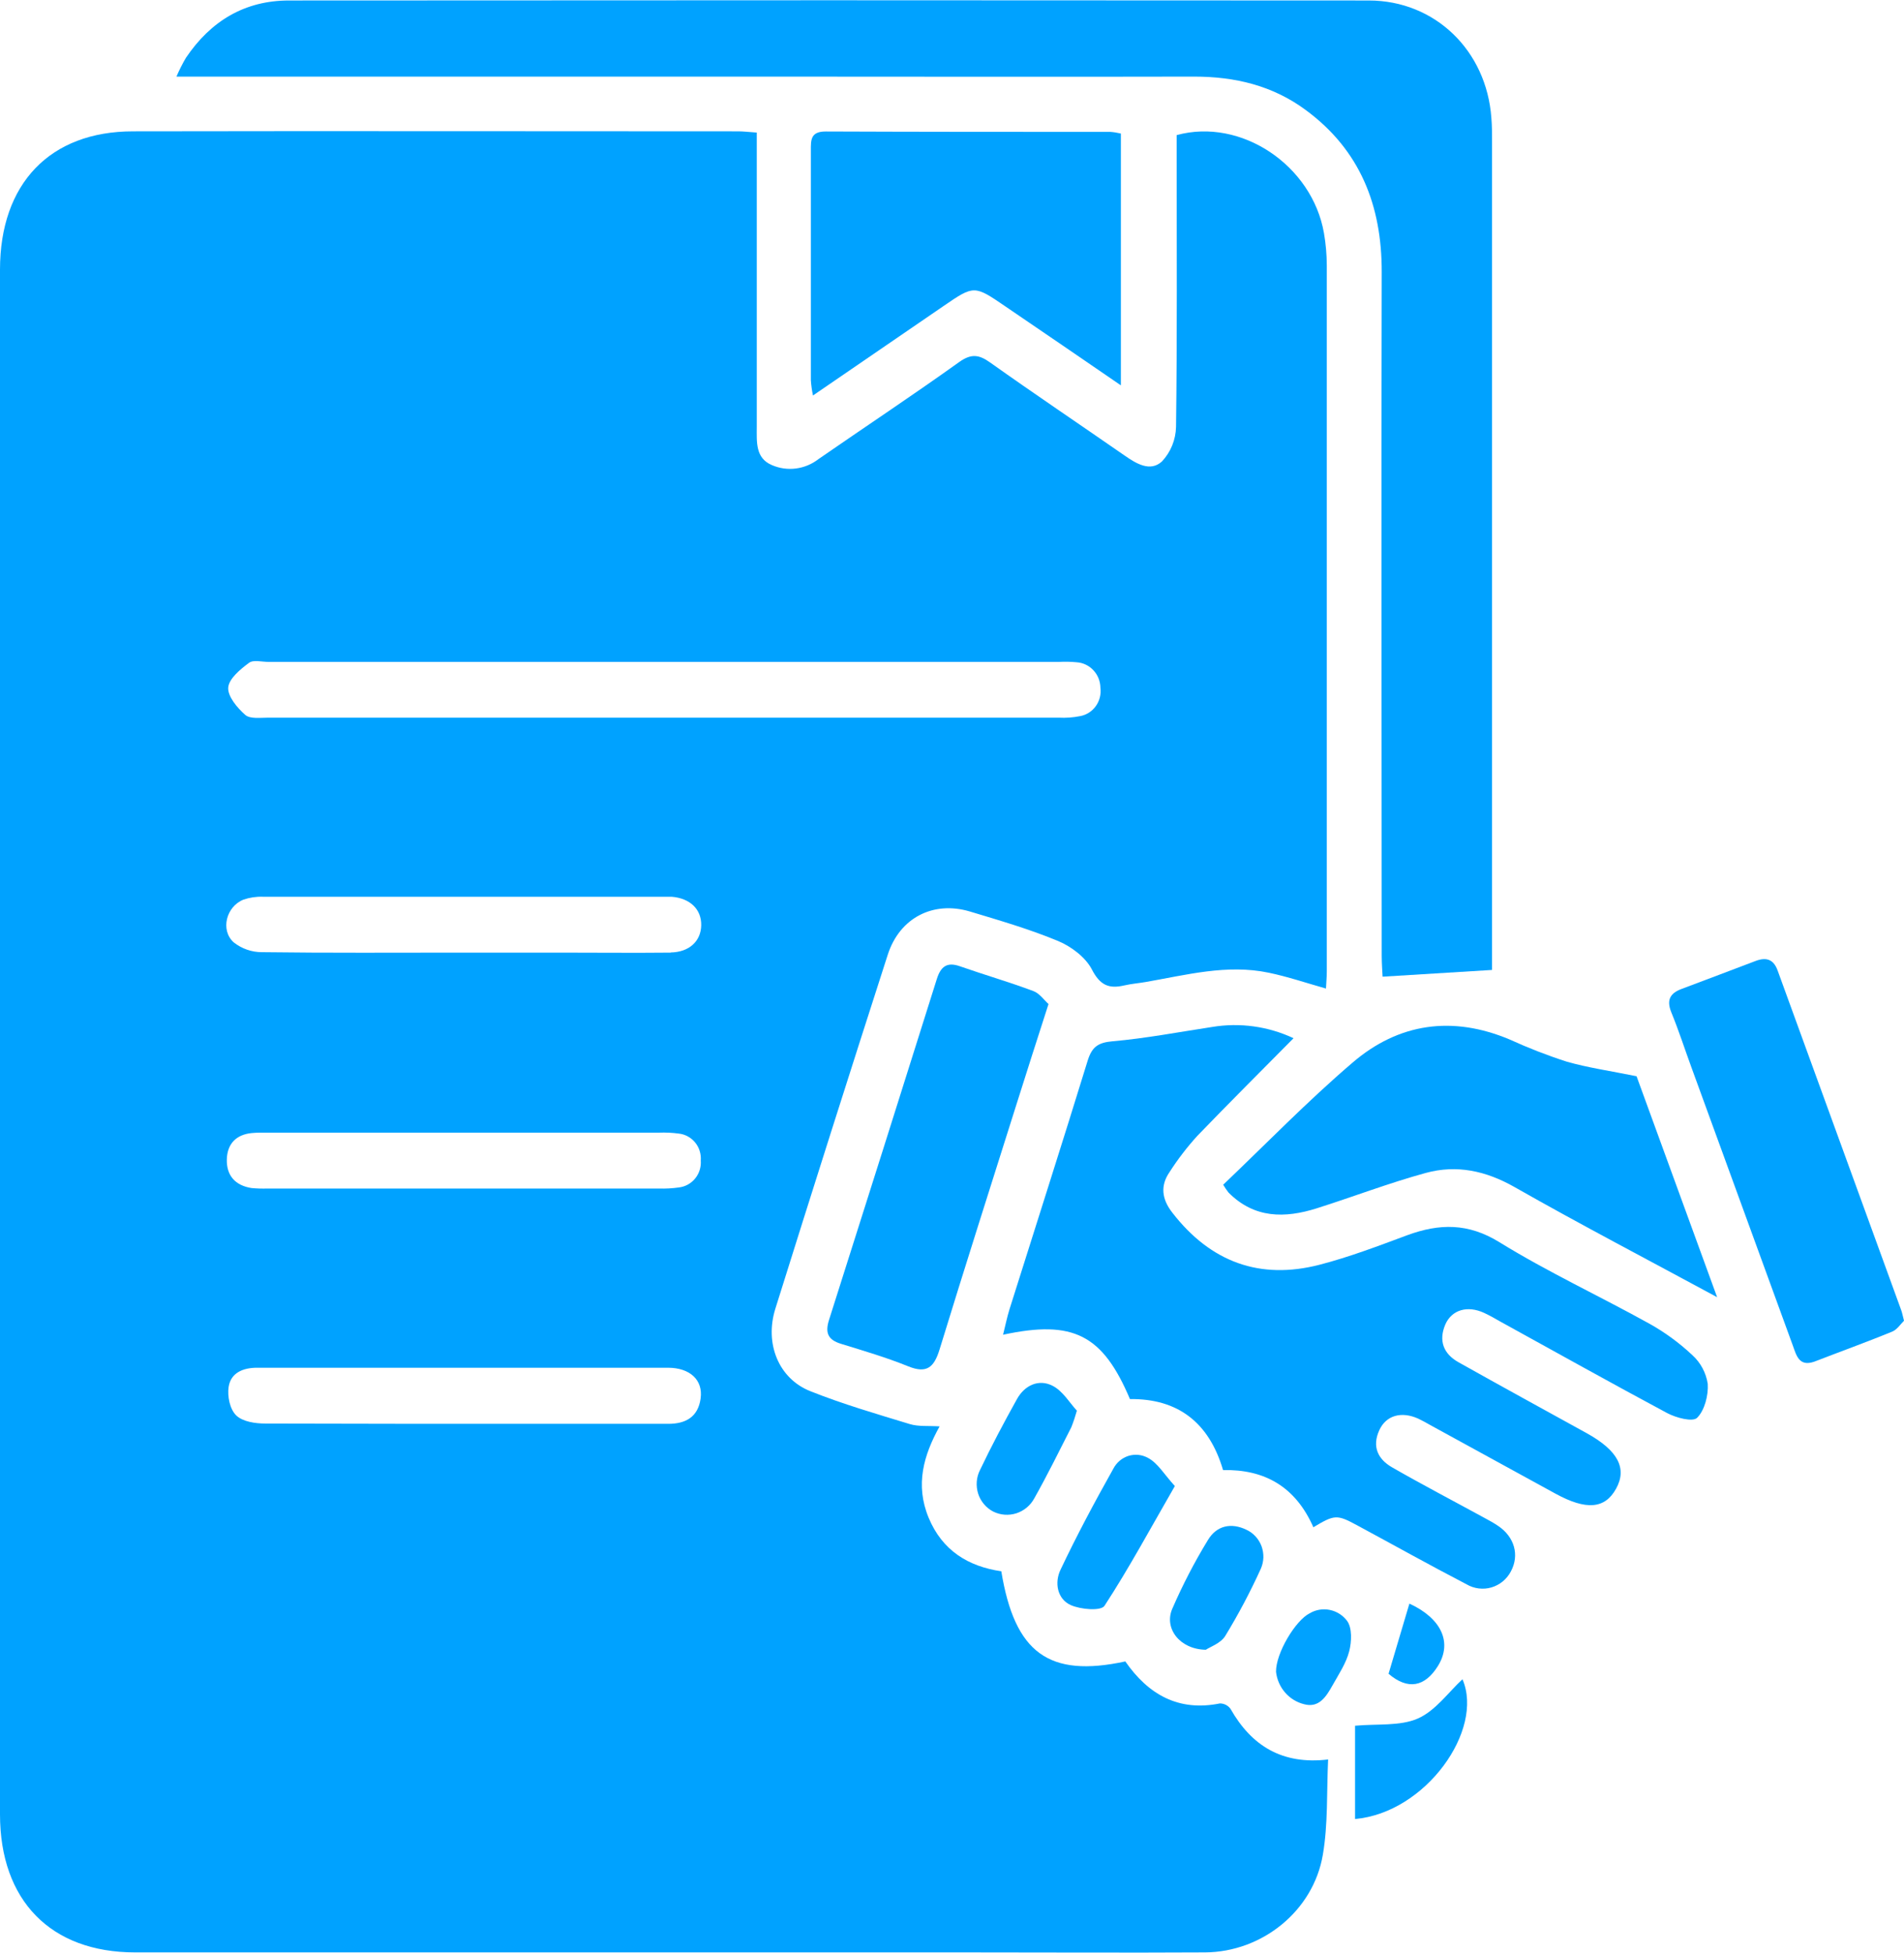 <svg width="39" height="40" viewBox="0 0 39 40" fill="none" xmlns="http://www.w3.org/2000/svg">
<g clip-path="url(#clip0_36_1357)">
<path d="M25.204 34.997C25.179 34.963 25.146 34.935 25.109 34.916C25.071 34.897 25.03 34.887 24.988 34.887C24.14 35.058 23.521 34.706 23.05 34.027C21.485 34.365 20.784 33.854 20.51 32.181C19.831 32.081 19.3 31.756 19.021 31.083C18.742 30.409 18.919 29.802 19.246 29.213C19.009 29.198 18.813 29.22 18.636 29.166C17.951 28.957 17.262 28.757 16.598 28.492C15.948 28.234 15.659 27.517 15.881 26.805C16.639 24.384 17.407 21.965 18.185 19.55C18.43 18.793 19.119 18.446 19.863 18.667C20.471 18.85 21.084 19.028 21.668 19.27C21.938 19.381 22.232 19.602 22.363 19.851C22.533 20.182 22.715 20.255 23.029 20.182C23.173 20.149 23.321 20.137 23.462 20.113C24.299 19.968 25.133 19.742 25.989 19.922C26.378 20.003 26.757 20.132 27.16 20.246C27.167 20.109 27.177 20.002 27.177 19.894C27.177 15.076 27.177 10.256 27.177 5.436C27.176 5.214 27.157 4.993 27.119 4.774C26.878 3.387 25.423 2.406 24.102 2.767V3.208C24.102 5.052 24.113 6.898 24.089 8.742C24.083 9.007 23.98 9.26 23.8 9.451C23.558 9.672 23.273 9.495 23.029 9.325C22.113 8.69 21.189 8.069 20.281 7.424C20.052 7.261 19.894 7.239 19.647 7.415C18.697 8.095 17.723 8.74 16.766 9.402C16.631 9.507 16.472 9.573 16.304 9.595C16.136 9.617 15.966 9.593 15.81 9.525C15.469 9.381 15.501 9.046 15.501 8.742C15.501 6.897 15.501 5.052 15.501 3.207V2.715C15.335 2.704 15.229 2.69 15.123 2.69C10.991 2.69 6.858 2.682 2.725 2.69C1.021 2.69 0 3.763 0 5.523C0 16.068 0 26.613 0 37.158C0 38.924 1.039 39.986 2.767 39.986H19.784C21.418 39.986 23.053 39.995 24.687 39.986C25.855 39.977 26.901 39.135 27.096 37.987C27.204 37.358 27.173 36.706 27.204 36.035C26.265 36.146 25.637 35.758 25.204 34.997ZM5.101 13.575C5.188 13.508 5.362 13.556 5.497 13.556H21.693C21.814 13.55 21.936 13.552 22.057 13.564C22.187 13.573 22.309 13.632 22.398 13.729C22.488 13.825 22.538 13.953 22.54 14.086C22.557 14.218 22.524 14.352 22.447 14.46C22.37 14.568 22.256 14.642 22.127 14.666C21.982 14.695 21.833 14.706 21.685 14.698C16.288 14.698 10.891 14.698 5.493 14.698C5.332 14.698 5.123 14.728 5.024 14.642C4.86 14.498 4.661 14.262 4.675 14.081C4.689 13.9 4.923 13.706 5.101 13.575ZM14.351 28.641C14.298 29.026 14.039 29.161 13.689 29.161H10.896C9.076 29.161 7.255 29.161 5.435 29.155C5.231 29.155 4.973 29.118 4.84 28.99C4.707 28.862 4.655 28.595 4.683 28.406C4.728 28.111 4.983 28.012 5.266 28.012H9.515C10.904 28.012 12.293 28.012 13.682 28.012C14.134 28.012 14.402 28.265 14.351 28.638V28.641ZM4.646 23.745C4.655 23.427 4.836 23.239 5.152 23.206C5.272 23.194 5.394 23.197 5.515 23.197H13.497C13.632 23.192 13.767 23.198 13.901 23.216C14.032 23.229 14.153 23.295 14.238 23.398C14.323 23.501 14.364 23.634 14.354 23.768C14.364 23.901 14.323 24.034 14.238 24.137C14.154 24.24 14.034 24.305 13.903 24.32C13.769 24.339 13.634 24.346 13.499 24.342H5.477C5.369 24.345 5.261 24.342 5.153 24.332C4.821 24.28 4.637 24.08 4.646 23.741V23.745ZM13.741 19.51C12.983 19.518 12.225 19.51 11.476 19.51H9.453C8.091 19.51 6.729 19.519 5.367 19.501C5.157 19.502 4.953 19.431 4.787 19.3C4.508 19.049 4.635 18.563 4.989 18.424C5.116 18.381 5.25 18.361 5.384 18.366C8.121 18.366 10.859 18.366 13.597 18.366C13.651 18.366 13.705 18.366 13.758 18.366C14.135 18.396 14.369 18.623 14.363 18.95C14.358 19.278 14.114 19.502 13.736 19.507L13.741 19.51Z" fill="#00A2FF"/>
<path d="M30.562 19.865V19.466C30.562 13.947 30.562 8.429 30.562 2.911C30.562 2.746 30.562 2.58 30.548 2.416C30.449 1.036 29.395 0.011 28.038 0.01C20.665 0.004 13.293 0.004 5.92 0.01C5.014 0.01 4.318 0.429 3.809 1.183C3.736 1.307 3.671 1.436 3.614 1.569H15.671C18.601 1.569 21.531 1.576 24.461 1.569C25.297 1.569 26.069 1.752 26.748 2.255C27.854 3.071 28.305 4.201 28.302 5.573C28.29 10.239 28.302 14.905 28.302 19.57C28.302 19.739 28.316 19.908 28.32 20.003L30.562 19.865Z" fill="#00A2FF"/>
<path d="M26.902 31.279C27.335 31.02 27.383 31.015 27.789 31.234C28.54 31.639 29.284 32.055 30.041 32.448C30.117 32.493 30.202 32.521 30.289 32.532C30.377 32.543 30.466 32.536 30.55 32.511C30.635 32.486 30.714 32.444 30.783 32.387C30.851 32.33 30.908 32.26 30.949 32.181C31.125 31.85 31.024 31.48 30.688 31.252C30.587 31.183 30.478 31.127 30.371 31.068C29.754 30.731 29.131 30.406 28.518 30.054C28.224 29.887 28.098 29.627 28.253 29.29C28.392 28.987 28.704 28.899 29.049 29.054C29.134 29.094 29.217 29.141 29.3 29.188L31.865 30.593C32.492 30.935 32.874 30.903 33.102 30.49C33.331 30.077 33.147 29.71 32.502 29.353C31.625 28.869 30.745 28.388 29.872 27.898C29.571 27.728 29.461 27.463 29.605 27.125C29.738 26.823 30.061 26.732 30.4 26.889C30.508 26.94 30.617 26.999 30.725 27.063C31.864 27.69 32.999 28.325 34.146 28.939C34.33 29.038 34.672 29.128 34.763 29.037C34.917 28.882 34.995 28.576 34.98 28.342C34.945 28.115 34.834 27.907 34.665 27.754C34.397 27.502 34.1 27.285 33.78 27.107C32.763 26.543 31.703 26.052 30.713 25.441C30.072 25.045 29.483 25.057 28.83 25.296C28.235 25.517 27.639 25.745 27.027 25.903C25.807 26.218 24.797 25.849 24.013 24.836C23.797 24.56 23.763 24.284 23.956 24.005C24.125 23.741 24.317 23.492 24.527 23.261C25.165 22.599 25.821 21.946 26.496 21.263C25.975 21.019 25.394 20.939 24.828 21.033C24.15 21.136 23.472 21.266 22.789 21.326C22.498 21.352 22.37 21.436 22.282 21.713C21.758 23.417 21.213 25.114 20.678 26.814C20.627 26.977 20.594 27.145 20.546 27.336C21.985 27.026 22.587 27.336 23.145 28.654C24.119 28.642 24.764 29.127 25.052 30.108C25.9 30.09 26.535 30.445 26.902 31.279Z" fill="#00A2FF"/>
<path d="M22.959 7.892V2.735C22.887 2.718 22.815 2.706 22.742 2.701C20.799 2.701 18.856 2.701 16.914 2.693C16.604 2.693 16.608 2.862 16.609 3.086C16.609 4.653 16.609 6.22 16.609 7.788C16.616 7.893 16.631 7.997 16.652 8.1C17.572 7.468 18.455 6.863 19.338 6.26C19.95 5.84 19.961 5.842 20.59 6.273C21.368 6.802 22.136 7.327 22.959 7.892Z" fill="#00A2FF"/>
<path d="M25.055 24.264C25.088 24.32 25.124 24.372 25.163 24.423C25.692 24.957 26.318 24.953 26.971 24.747C27.716 24.511 28.449 24.229 29.202 24.023C29.835 23.849 30.435 23.977 31.025 24.313C32.383 25.085 33.767 25.807 35.172 26.567C34.606 25.015 34.042 23.468 33.522 22.042C32.975 21.931 32.524 21.867 32.091 21.743C31.693 21.615 31.303 21.463 30.922 21.289C29.753 20.797 28.648 20.95 27.699 21.768C26.782 22.552 25.935 23.425 25.055 24.264Z" fill="#00A2FF"/>
<path d="M21.477 20.563C21.391 20.488 21.293 20.342 21.162 20.296C20.669 20.111 20.162 19.965 19.666 19.791C19.393 19.693 19.268 19.799 19.188 20.054C18.456 22.381 17.721 24.706 16.982 27.03C16.896 27.299 16.961 27.441 17.226 27.522C17.689 27.665 18.157 27.802 18.606 27.984C18.985 28.137 19.133 28.002 19.245 27.639C19.759 25.963 20.292 24.292 20.82 22.62C21.026 21.962 21.236 21.314 21.477 20.563Z" fill="#00A2FF"/>
<path d="M39 27.049C38.97 26.932 38.96 26.877 38.941 26.828C38.098 24.513 37.255 22.195 36.411 19.875C36.326 19.64 36.171 19.602 35.963 19.68C35.457 19.871 34.954 20.064 34.447 20.253C34.215 20.339 34.131 20.474 34.231 20.726C34.387 21.106 34.513 21.499 34.654 21.883C35.343 23.774 36.032 25.665 36.722 27.555C36.797 27.762 36.851 27.997 37.164 27.887C37.692 27.683 38.226 27.49 38.75 27.276C38.86 27.233 38.934 27.113 39 27.049Z" fill="#00A2FF"/>
<path d="M24.065 30.435C23.849 30.201 23.717 29.965 23.515 29.859C23.454 29.825 23.388 29.804 23.319 29.797C23.25 29.79 23.181 29.797 23.115 29.817C23.049 29.838 22.987 29.872 22.934 29.917C22.881 29.962 22.837 30.017 22.805 30.079C22.424 30.758 22.055 31.447 21.722 32.151C21.598 32.409 21.652 32.745 21.93 32.872C22.134 32.964 22.552 32.999 22.624 32.887C23.127 32.116 23.566 31.3 24.065 30.435Z" fill="#00A2FF"/>
<path d="M27.756 37.254C29.201 37.128 30.405 35.432 29.956 34.392C29.671 34.654 29.404 35.038 29.04 35.197C28.676 35.356 28.203 35.302 27.756 35.344V37.254Z" fill="#00A2FF"/>
<path d="M22.058 28.891C21.913 28.736 21.769 28.485 21.555 28.379C21.276 28.239 20.988 28.37 20.83 28.655C20.564 29.133 20.307 29.617 20.072 30.11C20.035 30.184 20.013 30.265 20.007 30.347C20.001 30.43 20.011 30.513 20.036 30.592C20.061 30.671 20.102 30.743 20.155 30.806C20.208 30.869 20.273 30.921 20.345 30.958C20.493 31.031 20.662 31.043 20.819 30.993C20.975 30.942 21.107 30.833 21.186 30.686C21.454 30.21 21.696 29.718 21.944 29.231C21.988 29.12 22.026 29.006 22.058 28.891Z" fill="#00A2FF"/>
<path d="M24.699 33.788C24.784 33.73 25.003 33.657 25.097 33.505C25.367 33.062 25.61 32.603 25.825 32.13C25.857 32.058 25.875 31.979 25.878 31.9C25.88 31.82 25.867 31.741 25.84 31.666C25.812 31.592 25.77 31.524 25.717 31.466C25.663 31.408 25.599 31.361 25.528 31.329C25.216 31.179 24.921 31.246 24.745 31.536C24.467 31.99 24.222 32.464 24.01 32.953C23.841 33.353 24.167 33.78 24.699 33.788Z" fill="#00A2FF"/>
<path d="M26.137 34.24C26.155 34.397 26.219 34.544 26.321 34.662C26.423 34.781 26.558 34.864 26.708 34.902C27.019 34.989 27.167 34.743 27.296 34.514C27.425 34.284 27.572 34.065 27.636 33.82C27.687 33.623 27.698 33.339 27.593 33.197C27.506 33.081 27.38 33.001 27.239 32.972C27.098 32.943 26.952 32.967 26.827 33.041C26.538 33.183 26.132 33.856 26.137 34.24Z" fill="#00A2FF"/>
<path d="M28.442 34.28C28.839 34.618 29.186 34.549 29.453 34.121C29.757 33.632 29.516 33.14 28.869 32.843L28.442 34.28Z" fill="#00A2FF"/>
</g>
<defs>
<clipPath id="clip0_36_1357">
<rect width="39" height="40" fill="white"/>
</clipPath>
</defs>
</svg>
